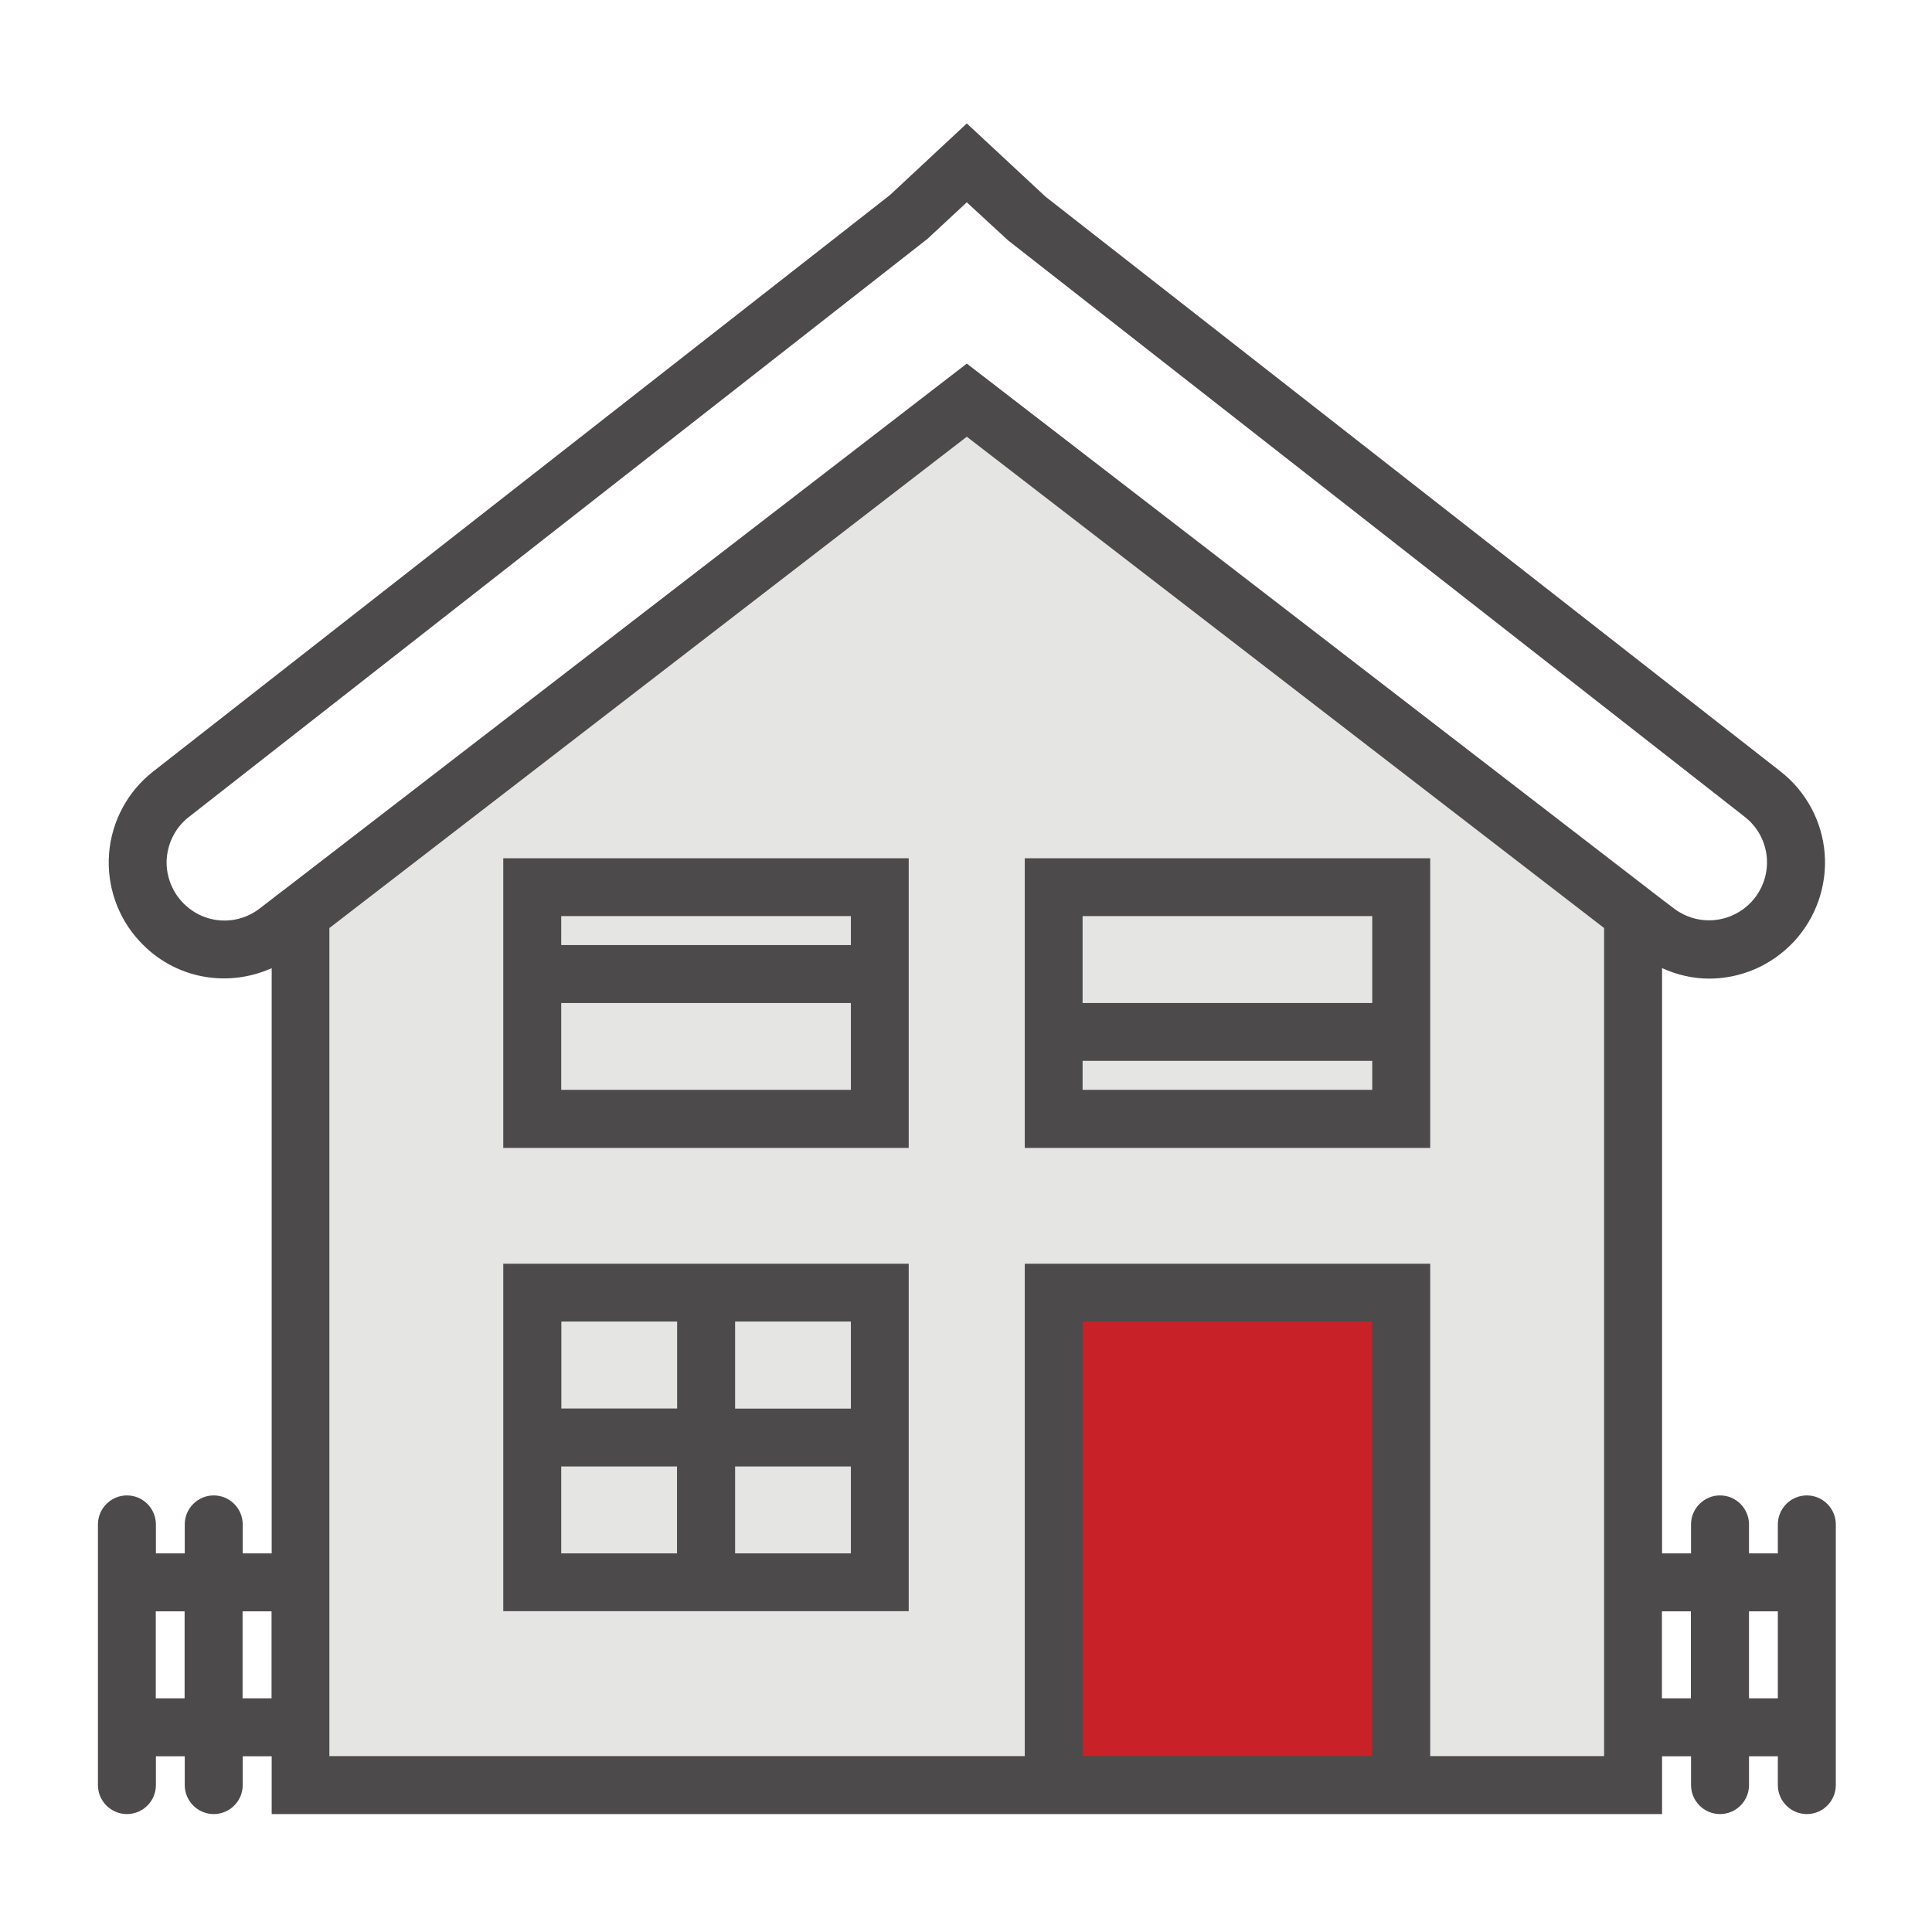 <?xml version="1.0" encoding="utf-8"?>
<!-- Generator: Adobe Illustrator 24.1.0, SVG Export Plug-In . SVG Version: 6.00 Build 0)  -->
<svg version="1.1" id="Layer_1" xmlns="http://www.w3.org/2000/svg" xmlns:xlink="http://www.w3.org/1999/xlink" x="0px" y="0px"
	 viewBox="0 0 144 144" style="enable-background:new 0 0 144 144;" xml:space="preserve">
<style type="text/css">
	.st0{fill:#4C4A4B;}
	.st1{fill:#E5E5E4;}
	.st2{fill:#C82128;}
</style>
<g>
	<path class="st0" d="M134.67,111.46c-1.19,0-2.16,0.97-2.16,2.16v2.16h-2.15v-2.16c0-1.19-0.97-2.16-2.16-2.16
		c-1.19,0-2.16,0.97-2.16,2.16v2.16h-2.16V72.16c1.13,0.51,2.32,0.78,3.51,0.78c2.32,0,4.62-0.94,6.33-2.77
		c1.63-1.76,2.47-4.15,2.28-6.56c-0.19-2.4-1.39-4.63-3.29-6.11L77.93,14.66L72.06,9.2l-5.73,5.34L11.42,57.5
		c-1.9,1.48-3.1,3.71-3.29,6.11c-0.19,2.4,0.64,4.8,2.29,6.56c2.57,2.78,6.51,3.48,9.83,1.99v43.62h-2.16v-2.16
		c0-1.19-0.97-2.16-2.16-2.16c-1.19,0-2.16,0.97-2.16,2.16v2.16h-2.15v-2.16c0-1.19-0.97-2.16-2.16-2.16
		c-1.19,0-2.16,0.97-2.16,2.16v19.43c0,1.19,0.97,2.16,2.16,2.16c1.19,0,2.16-0.97,2.16-2.16v-2.15h2.15v2.15
		c0,1.19,0.97,2.16,2.16,2.16c1.19,0,2.16-0.97,2.16-2.16v-2.15h2.16v4.31h103.63v-4.31h2.16v2.15c0,1.19,0.97,2.16,2.16,2.16
		c1.19,0,2.16-0.97,2.16-2.16v-2.15h2.15v2.15c0,1.19,0.97,2.16,2.16,2.16c1.19,0,2.16-0.97,2.16-2.16v-19.43
		C136.83,112.43,135.86,111.46,134.67,111.46L134.67,111.46z M13.57,67.22c-0.82-0.9-1.23-2.06-1.14-3.27
		c0.11-1.22,0.69-2.31,1.65-3.06l55.04-43.08l2.94-2.73l3.08,2.84l54.9,42.96c0.96,0.75,1.55,1.84,1.65,3.06
		c0.09,1.21-0.32,2.38-1.14,3.27c-1.53,1.64-4.02,1.85-5.8,0.49l-0.87-0.66L72.06,27.1L21.08,66.39h-0.01l-1.71,1.32
		C17.58,69.08,15.1,68.87,13.57,67.22L13.57,67.22z M11.61,126.58v-6.48h2.15v6.48H11.61z M18.08,126.58v-6.48h2.16v6.48H18.08z
		 M123.87,126.58v-6.48h2.16v6.48H123.87z M130.36,126.58v-6.48h2.15v6.48H130.36z M130.36,126.58"/>
	<polygon class="st1" points="119.56,130.89 106.6,130.89 106.6,94.19 76.38,94.19 76.38,130.89 24.55,130.89 24.55,69.17 
		72.06,32.55 119.56,69.17 	"/>
	<path class="st0" d="M37.51,85.56h30.22V63.97H37.51V85.56z M63.42,68.28"/>
	<path class="st0" d="M37.51,94.19v25.9h30.22v-25.9H37.51z M50.47,98.5v6.48h-8.63V98.5H50.47z M41.83,109.3h8.63v6.48h-8.63V109.3
		z M54.79,115.78v-6.48h8.63v6.48H54.79z M63.42,104.99h-8.63V98.5h8.63V104.99z M63.42,104.99"/>
	<path class="st0" d="M76.38,85.56h30.22V63.97H76.38V85.56z M80.69,81.23v-2.16h21.59v2.16H80.69z M102.28,68.28v6.48H80.69v-6.48
		H102.28z M102.28,68.28"/>
</g>
<rect x="80.69" y="98.5" class="st2" width="21.59" height="32.39"/>
<rect x="41.83" y="74.76" class="st1" width="21.59" height="6.47"/>
<rect x="41.83" y="68.28" class="st1" width="21.59" height="2.16"/>
</svg>
